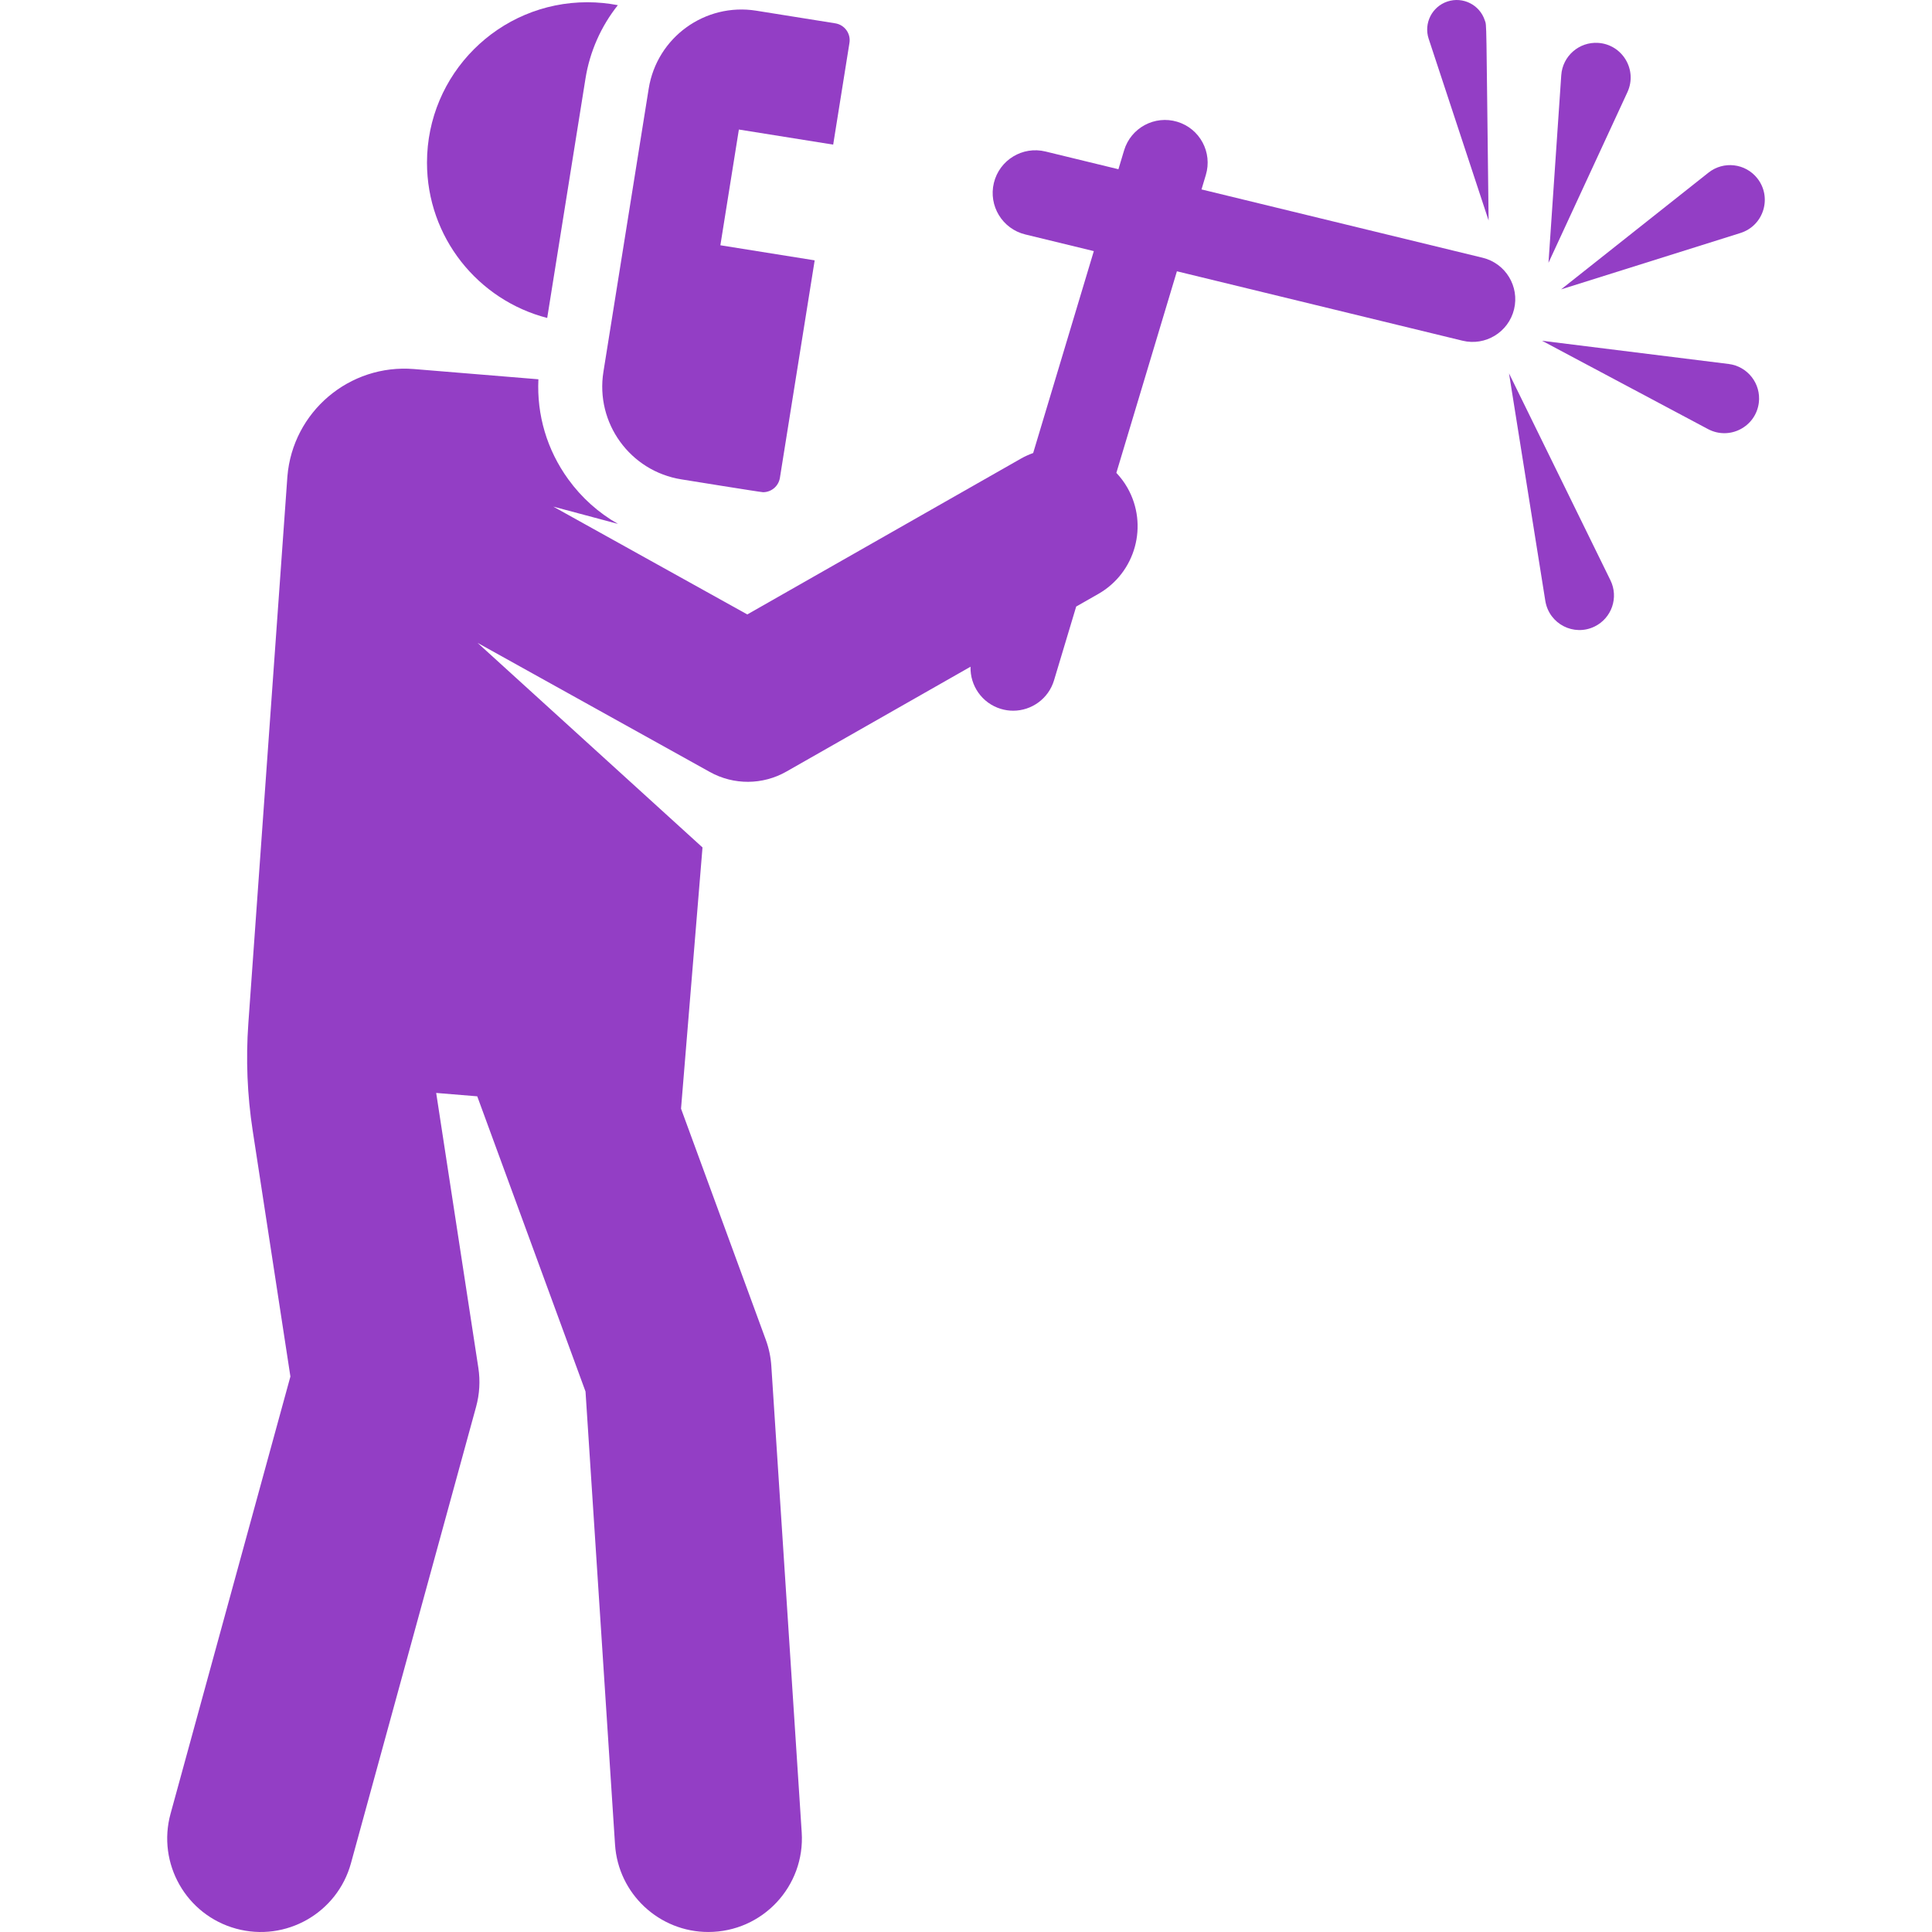 <?xml version="1.0" encoding="iso-8859-1"?>
<svg xmlns="http://www.w3.org/2000/svg" xmlns:xlink="http://www.w3.org/1999/xlink" version="1.1" id="Layer_1" x="0px" y="0px" viewBox="0 0 512 512" style="enable-background:new 0 0 512 512;" xml:space="preserve" width="512px" height="512px">
<g>
	<g>
		<path d="M155.662,0.596c-23.476,0-42.506,19.031-42.506,42.506c0,19.799,13.536,36.435,31.858,41.162l10.147-63.461    c1.144-7.152,4.125-13.833,8.573-19.432C161.12,0.869,158.423,0.596,155.662,0.596z" fill="#933EC5"/>
	</g>
</g>
<g>
	<g>
		<path d="M392.921,68.308l-74.51-18.11l1.153-3.84c1.797-5.983-1.595-12.29-7.579-14.088c-5.985-1.796-12.291,1.595-14.088,7.579    l-1.502,4.998l-19.341-4.701c-6.074-1.477-12.189,2.25-13.664,8.32c-1.475,6.071,2.25,12.188,8.32,13.664l18.165,4.416    c-16.948,56.419-1.398,4.655-16.074,53.511c-1.089,0.396-2.164,0.864-3.205,1.458l-72.553,41.316l-51.407-28.57l17.128,4.574    c-5.122-2.915-9.611-6.91-13.171-11.826c-5.633-7.779-8.366-17.042-7.909-26.498l-32.968-2.71    c-17.123-1.407-32.144,11.332-33.551,28.455L65.812,271.223c-0.676,9.464-0.291,18.974,1.147,28.354l10.002,65.213L45.198,480.651    c-3.62,13.203,4.148,26.841,17.352,30.461c13.191,3.619,26.84-4.142,30.461-17.352l33.161-120.953    c0.921-3.357,1.124-6.871,0.596-10.313l-11.174-72.854l10.882,0.895l28.693,78.231l7.82,120.051    c0.854,13.114,11.756,23.179,24.712,23.178c14.391,0,25.689-12.144,24.761-26.401l-8.053-123.618    c-0.154-2.367-0.647-4.699-1.464-6.924l-22.464-61.248l5.69-69.224l-59.605-54.208l61.566,34.216    c6.302,3.502,13.981,3.469,20.257-0.106l48.814-27.798c-0.156,4.997,3.027,9.674,8.042,11.18c1.085,0.326,2.181,0.481,3.258,0.481    c4.864,0,9.357-3.163,10.829-8.061l5.872-19.547l5.838-3.324c9.914-5.646,13.374-18.259,7.729-28.172    c-0.83-1.457-1.825-2.757-2.925-3.927c3.354-11.166,9.073-30.203,16.047-53.42l75.686,18.396    c6.069,1.475,12.186-2.251,13.662-8.321C402.716,75.9,398.991,69.784,392.921,68.308z" fill="#933EC5"/>
	</g>
</g>
<g>
	<g>
		<path d="M393.481,5.378c-1.353-4.105-5.779-6.336-9.885-4.982c-4.105,1.355-6.336,5.779-4.982,9.885l15.882,48.153    C393.821,3.321,394.023,7.019,393.481,5.378z" fill="#933EC5"/>
	</g>
</g>
<g>
	<g>
		<path d="M423.559,11.368c-5.072-0.345-9.464,3.487-9.81,8.559l-3.385,49.718l20.923-45.228    C434.005,18.491,429.94,11.802,423.559,11.368z" fill="#933EC5"/>
	</g>
</g>
<g>
	<g>
		<path d="M465.7,47.249c-3.157-3.986-8.946-4.657-12.931-1.5L413.705,76.69l47.539-14.944    C467.455,59.771,469.672,52.263,465.7,47.249z" fill="#933EC5"/>
	</g>
</g>
<g>
	<g>
		<path d="M458.108,96.456l-49.452-6.15l43.991,23.411c5.765,3.041,12.67-0.643,13.459-6.99    C466.734,101.682,463.153,97.083,458.108,96.456z" fill="#933EC5"/>
	</g>
</g>
<g>
	<g>
		<path d="M426.785,153.782l-26.88-54.831l9.622,60.303c1.013,6.145,7.589,9.462,13.068,6.776    C427.135,163.804,429.011,158.321,426.785,153.782z" fill="#933EC5"/>
	</g>
</g>
<g>
	<g>
		<path d="M221.361,6.182l-20.937-3.347c-13.57-2.17-26.338,7.071-28.51,20.649l-12,75.043c-2.17,13.574,7.076,26.337,20.651,28.508    c0.581,0.094,21.067,3.405,21.656,3.405c2.184,0,4.107-1.585,4.462-3.811l9.215-57.633l-24.992-3.996l4.905-30.672l24.992,3.996    l4.311-26.961C225.51,8.897,223.83,6.576,221.361,6.182z" fill="#933EC5"/>
	</g>
</g>
<g>
</g>
<g>
</g>
<g>
</g>
<g>
</g>
<g>
</g>
<g>
</g>
<g>
</g>
<g>
</g>
<g>
</g>
<g>
</g>
<g>
</g>
<g>
</g>
<g>
</g>
<g>
</g>
<g>
</g>
</svg>
